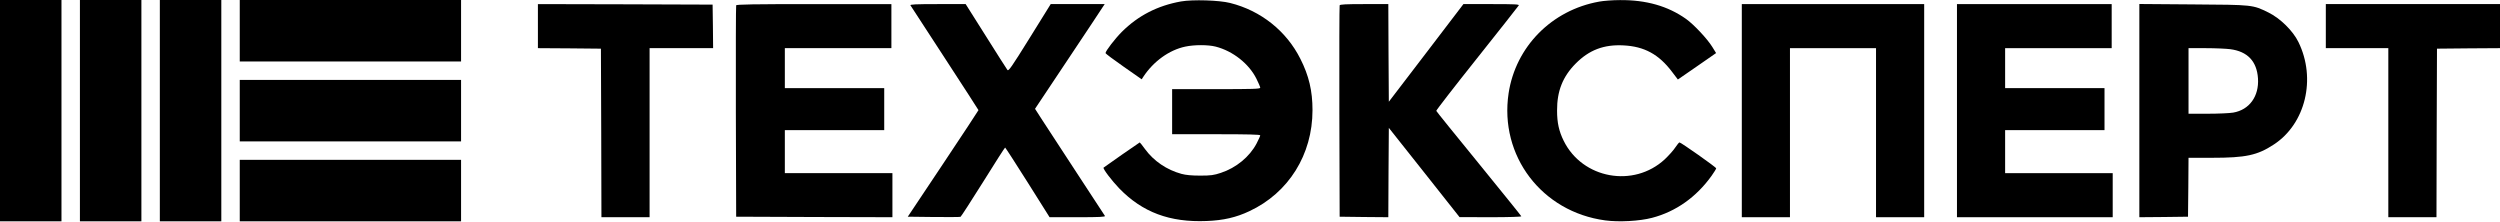 <?xml version="1.0" standalone="no"?>
<!DOCTYPE svg PUBLIC "-//W3C//DTD SVG 20010904//EN"
 "http://www.w3.org/TR/2001/REC-SVG-20010904/DTD/svg10.dtd">
<svg version="1.0" xmlns="http://www.w3.org/2000/svg"
 width="2440pt" height="217pt" viewBox="0 0 2440 217"
 preserveAspectRatio="xMidYMid meet">

<g transform="translate(0,217) scale(0.1,-0.1)"
fill="#000000" stroke="none">
<path d="M0 1090 l0 -1080 300 0 300 0 0 1080 0 1080 -300 0 -300 0 0 -1080z"/>
<path d="M780 1090 l0 -1080 300 0 300 0 0 1080 0 1080 -300 0 -300 0 0 -1080z"/>
<path d="M1560 1090 l0 -1080 300 0 300 0 0 1080 0 1080 -300 0 -300 0 0
-1080z"/>
<path d="M2340 1870 l0 -300 1080 0 1080 0 0 300 0 300 -1080 0 -1080 0 0
-300z"/>
<path d="M11527 2156 c-229 -41 -418 -138 -577 -296 -68 -68 -160 -188 -160
-208 0 -6 80 -65 177 -133 l176 -123 16 25 c99 150 252 261 409 294 88 19 223
19 297 0 168 -43 325 -167 398 -314 20 -40 37 -80 37 -87 0 -12 -73 -14 -430
-14 l-430 0 0 -220 0 -220 430 0 c307 0 430 -3 430 -11 0 -6 -16 -42 -36 -80
-68 -129 -199 -237 -348 -286 -69 -23 -98 -27 -201 -27 -83 0 -140 5 -184 17
-143 39 -270 125 -355 241 -26 36 -50 66 -52 66 -3 0 -343 -237 -353 -246 -10
-9 79 -126 153 -203 226 -233 493 -333 853 -318 163 6 288 35 417 96 383 179
616 552 616 986 0 188 -35 336 -118 500 -137 273 -386 471 -686 546 -106 27
-365 35 -479 15z"/>
<path d="M15607 2154 c-463 -83 -814 -440 -883 -894 -92 -611 324 -1158 943
-1241 133 -18 336 -7 457 25 231 60 432 202 581 410 25 35 45 68 45 73 0 11
-344 253 -358 253 -5 0 -23 -22 -41 -49 -17 -27 -64 -79 -103 -116 -304 -281
-803 -190 -986 180 -46 93 -65 176 -65 295 -1 191 55 332 182 460 131 132 274
187 466 177 203 -10 345 -87 474 -258 l57 -75 187 129 186 129 -37 60 c-48 78
-179 218 -256 273 -178 126 -389 186 -646 184 -69 0 -160 -7 -203 -15z"/>
<path d="M5250 1915 l0 -215 308 -2 307 -3 3 -822 2 -823 235 0 235 0 0 825 0
825 310 0 310 0 -2 213 -3 212 -852 3 -853 2 0 -215z"/>
<path d="M7185 2118 c-3 -7 -4 -474 -3 -1038 l3 -1025 763 -3 762 -2 0 215 0
215 -525 0 -525 0 0 210 0 210 485 0 485 0 0 205 0 205 -485 0 -485 0 0 195 0
195 520 0 520 0 0 215 0 215 -755 0 c-595 0 -757 -3 -760 -12z"/>
<path d="M8886 2118 c4 -7 155 -239 336 -516 180 -276 328 -505 328 -507 0 -3
-155 -238 -345 -523 l-345 -517 252 -3 c139 -1 257 -1 263 2 5 2 104 155 220
340 115 185 212 336 215 336 3 0 102 -153 220 -340 l214 -340 274 0 c216 0
272 3 266 13 -4 6 -127 194 -273 417 -145 223 -297 455 -337 516 l-72 112 322
483 c177 266 331 496 340 512 l18 27 -263 0 -264 0 -205 -330 c-181 -291 -207
-328 -218 -312 -7 9 -102 158 -210 330 l-197 312 -273 0 c-216 0 -272 -3 -266
-12z"/>
<path d="M13075 2118 c-3 -7 -4 -474 -3 -1038 l3 -1025 237 -3 238 -2 2 436 3
436 345 -435 345 -436 303 -1 c179 0 302 4 300 9 -1 5 -189 237 -415 515 -227
278 -414 509 -415 514 -2 5 177 236 397 512 220 277 404 509 408 517 7 11 -41
13 -266 13 l-274 0 -364 -477 -364 -476 -3 476 -2 477 -235 0 c-179 0 -237 -3
-240 -12z"/>
<path d="M17000 1090 l0 -1040 235 0 235 0 0 825 0 825 420 0 420 0 0 -825 0
-825 235 0 235 0 0 1040 0 1040 -890 0 -890 0 0 -1040z"/>
<path d="M19100 1090 l0 -1040 760 0 760 0 0 215 0 215 -525 0 -525 0 0 210 0
210 485 0 485 0 0 205 0 205 -485 0 -485 0 0 195 0 195 520 0 520 0 0 215 0
215 -755 0 -755 0 0 -1040z"/>
<path d="M20880 1090 l0 -1040 238 2 237 3 3 288 2 287 229 0 c330 0 443 24
604 130 309 202 415 642 240 999 -54 111 -178 232 -293 289 -155 76 -150 75
-737 79 l-523 4 0 -1041z m887 600 c169 -22 260 -118 271 -286 11 -174 -84
-306 -242 -333 -34 -6 -147 -11 -249 -11 l-187 0 0 320 0 320 168 0 c92 0 200
-5 239 -10z"/>
<path d="M22700 1915 l0 -215 305 0 305 0 0 -825 0 -825 235 0 235 0 2 823 3
822 308 3 307 2 0 215 0 215 -850 0 -850 0 0 -215z"/>
<path d="M2340 1090 l0 -300 1080 0 1080 0 0 300 0 300 -1080 0 -1080 0 0
-300z"/>
<path d="M2340 310 l0 -300 1080 0 1080 0 0 300 0 300 -1080 0 -1080 0 0 -300z"/>
</g>
</svg>
